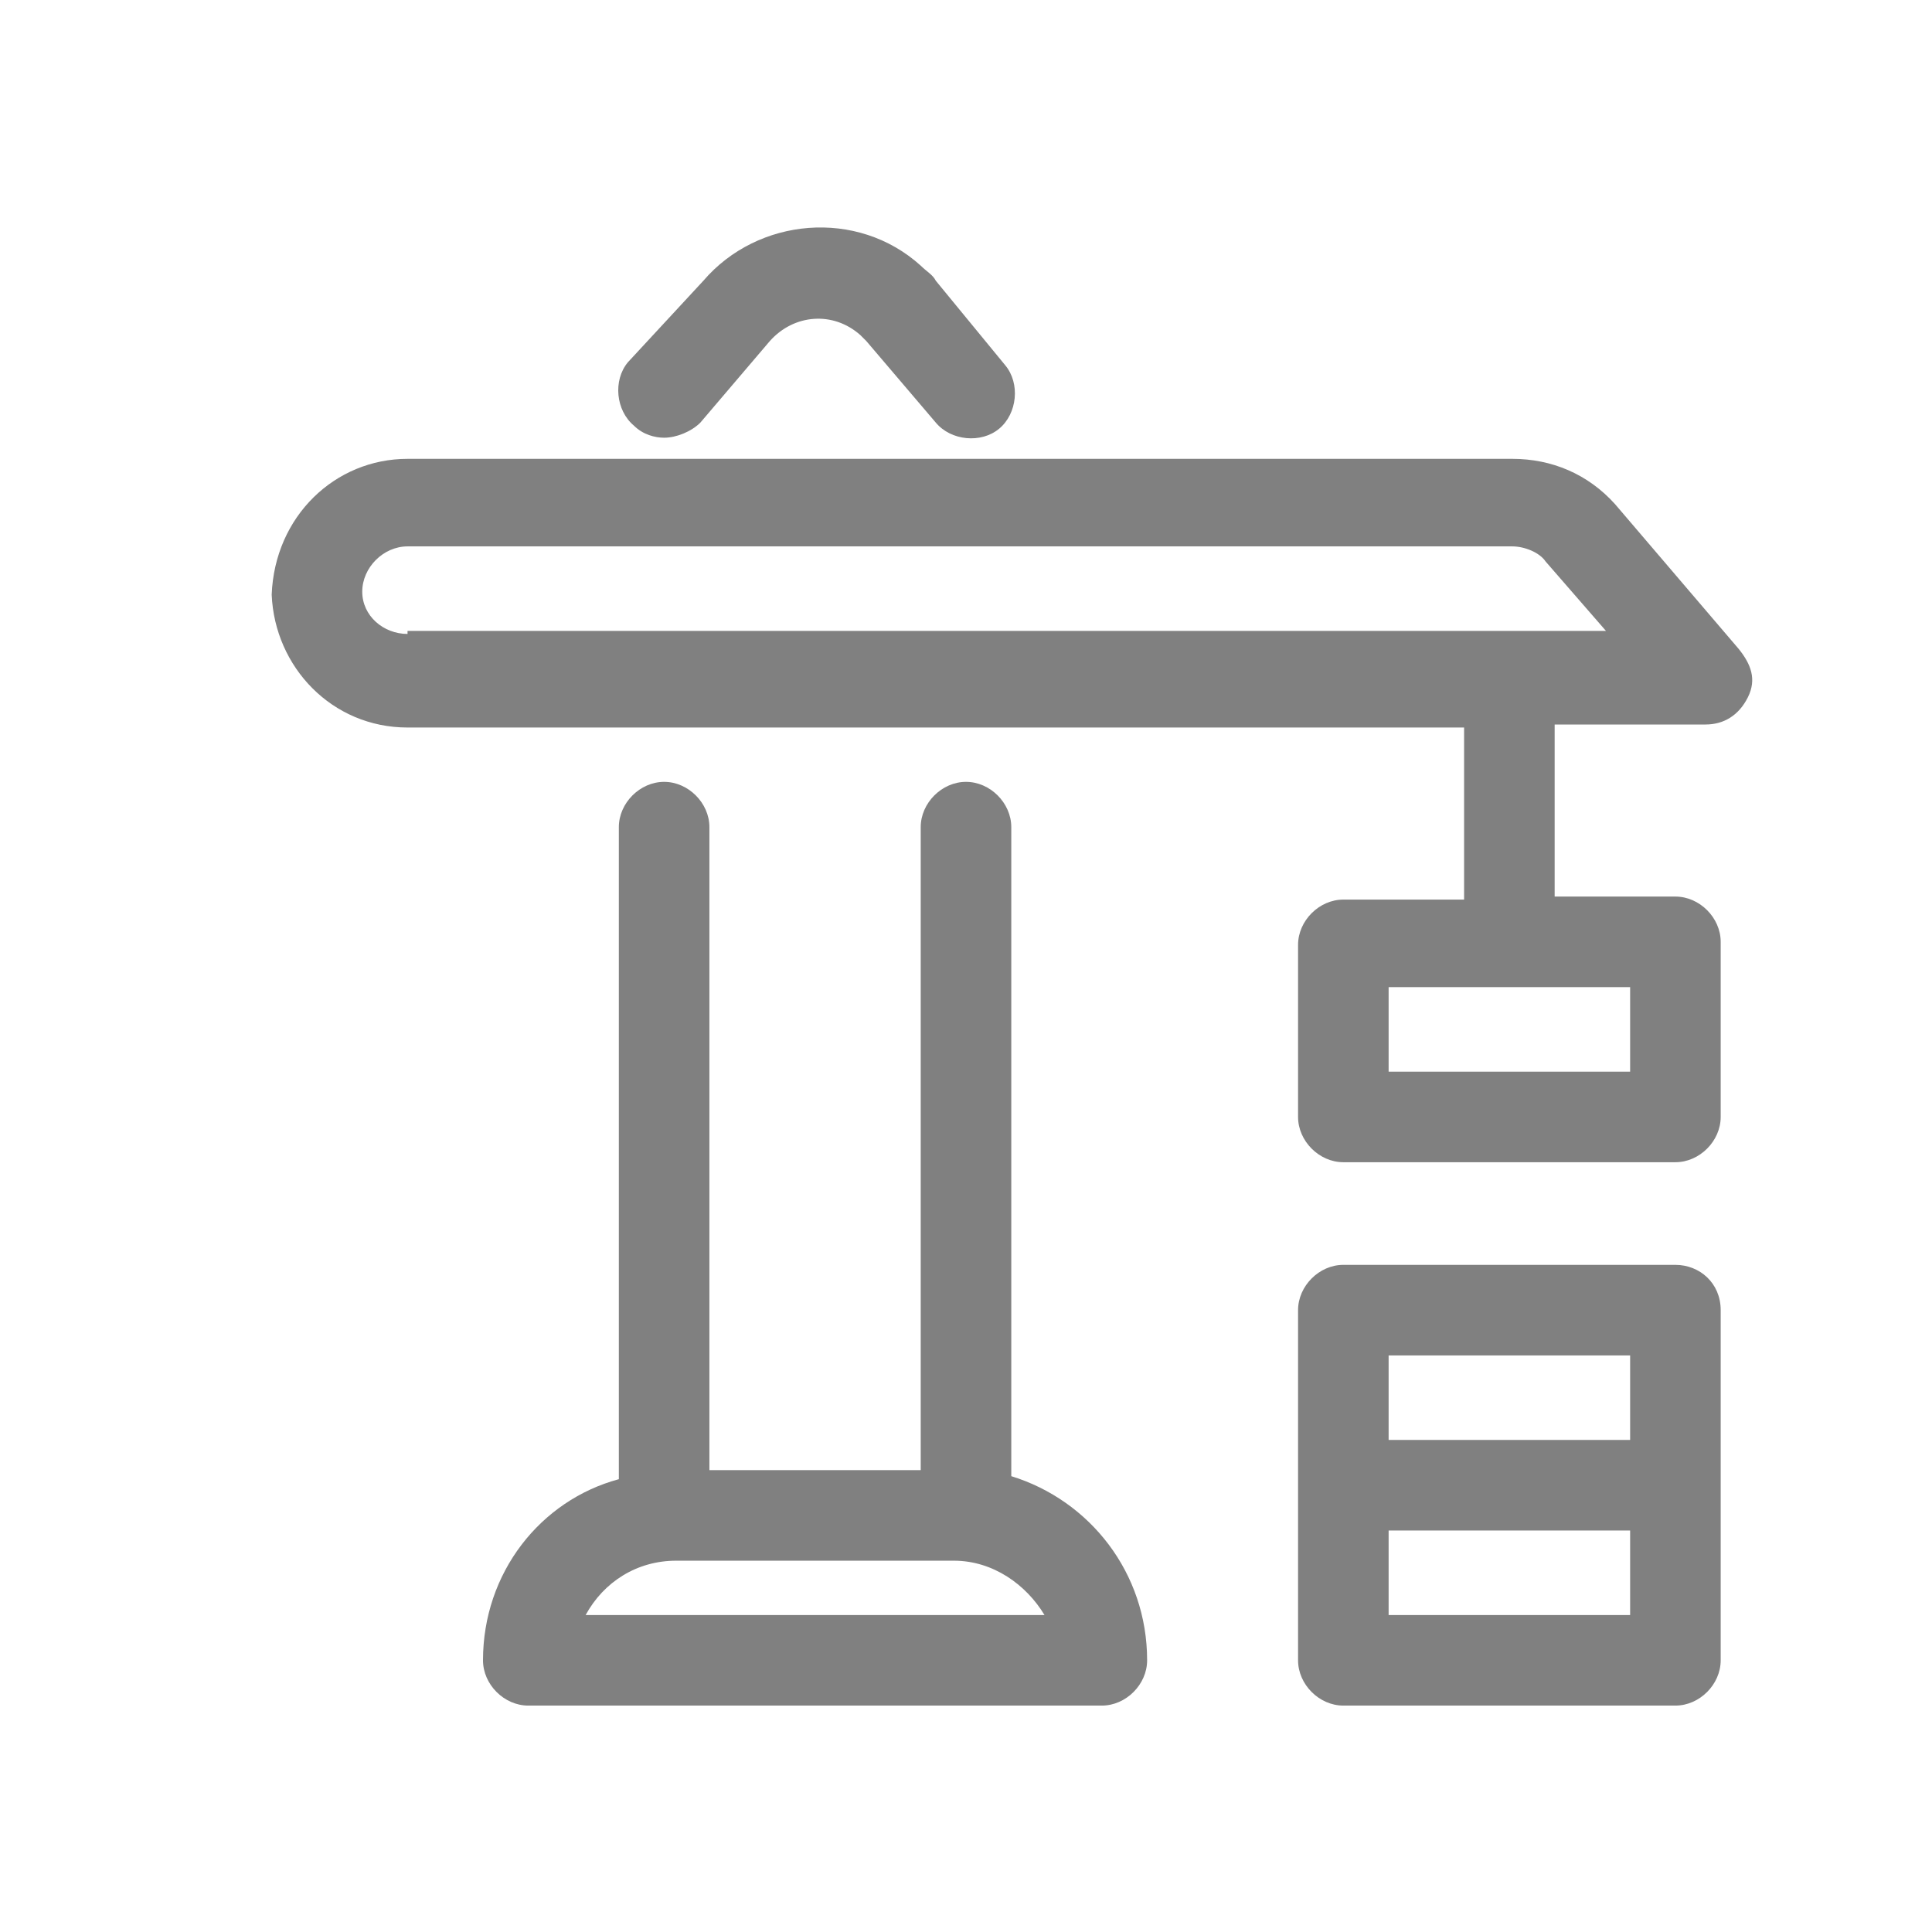 <?xml version="1.0" encoding="utf-8"?>
<!-- Generator: Adobe Illustrator 21.0.2, SVG Export Plug-In . SVG Version: 6.00 Build 0)  -->
<svg version="1.1" id="Layer_1" xmlns="http://www.w3.org/2000/svg" xmlns:xlink="http://www.w3.org/1999/xlink" x="0px" y="0px"
	 viewBox="0 0 64 64" style="enable-background:new 0 0 64 64;" xml:space="preserve">
<style type="text/css">
	.st0{fill:#808080;}
</style>
<g id="future">
	<path class="st0" d="M22,14.5c0.4,0,0.9-0.2,1.2-0.5l2.3-2.7c0.8-0.9,2.1-1,3-0.2c0.1,0.1,0.1,0.1,0.2,0.2l2.3,2.7
		c0.5,0.6,1.5,0.7,2.1,0.2c0.6-0.5,0.7-1.5,0.2-2.1l-2.3-2.8c-0.1-0.2-0.3-0.3-0.5-0.5c-2.1-1.9-5.4-1.6-7.2,0.5L20.8,12
		c-0.5,0.6-0.4,1.6,0.2,2.1C21.3,14.4,21.7,14.5,22,14.5z"/>
	<path class="st0" d="M57.6,21.5l-4.1-4.8c-0.9-1-2.1-1.5-3.4-1.5H13.5c0,0,0,0,0,0c-2.4,0-4.4,1.9-4.5,4.5c0.1,2.4,2,4.4,4.5,4.4
		c0,0,0,0,0,0h35v5.7h-4c-0.8,0-1.5,0.7-1.5,1.5V37c0,0.8,0.7,1.5,1.5,1.5h11c0.8,0,1.5-0.7,1.5-1.5v-5.8c0-0.8-0.7-1.5-1.5-1.5h-4
		V24h5c0.6,0,1.1-0.3,1.4-0.9S58,22,57.6,21.5z M54,35.5h-8v-2.8h8V35.5z M13.5,21C13.5,21,13.5,21,13.5,21c-0.8,0-1.5-0.6-1.5-1.4
		c0-0.8,0.7-1.5,1.5-1.5c0,0,0,0,0,0l36.6,0c0.4,0,0.9,0.2,1.1,0.5l2,2.3H13.5z"/>
	<path class="st0" d="M33.5,48.9V27.4c0-0.8-0.7-1.5-1.5-1.5s-1.5,0.7-1.5,1.5v21.3h-7V27.4c0-0.8-0.7-1.5-1.5-1.5s-1.5,0.7-1.5,1.5
		v21.6C17.9,49.7,16,52.1,16,55c0,0.8,0.7,1.5,1.5,1.5h19c0.8,0,1.5-0.7,1.5-1.5C38,52.1,36.1,49.7,33.5,48.9z M19.4,53.5
		c0.6-1.1,1.7-1.8,3-1.8h0.5c0.1,0,0.2,0,0.3,0c0,0,0,0,0,0h7.5c0.1,0,0.2,0,0.3,0h0.6c1.3,0,2.4,0.8,3,1.8H19.4z"/>
	<path class="st0" d="M55.5,41.9h-11c-0.8,0-1.5,0.7-1.5,1.5v5.8V55c0,0.8,0.7,1.5,1.5,1.5h11c0.8,0,1.5-0.7,1.5-1.5v-5.8v-5.8
		C57,42.5,56.3,41.9,55.5,41.9z M46,44.9h8v2.8h-8V44.9z M54,53.5h-8v-2.8h8V53.5z"/>
</g>
</svg>
